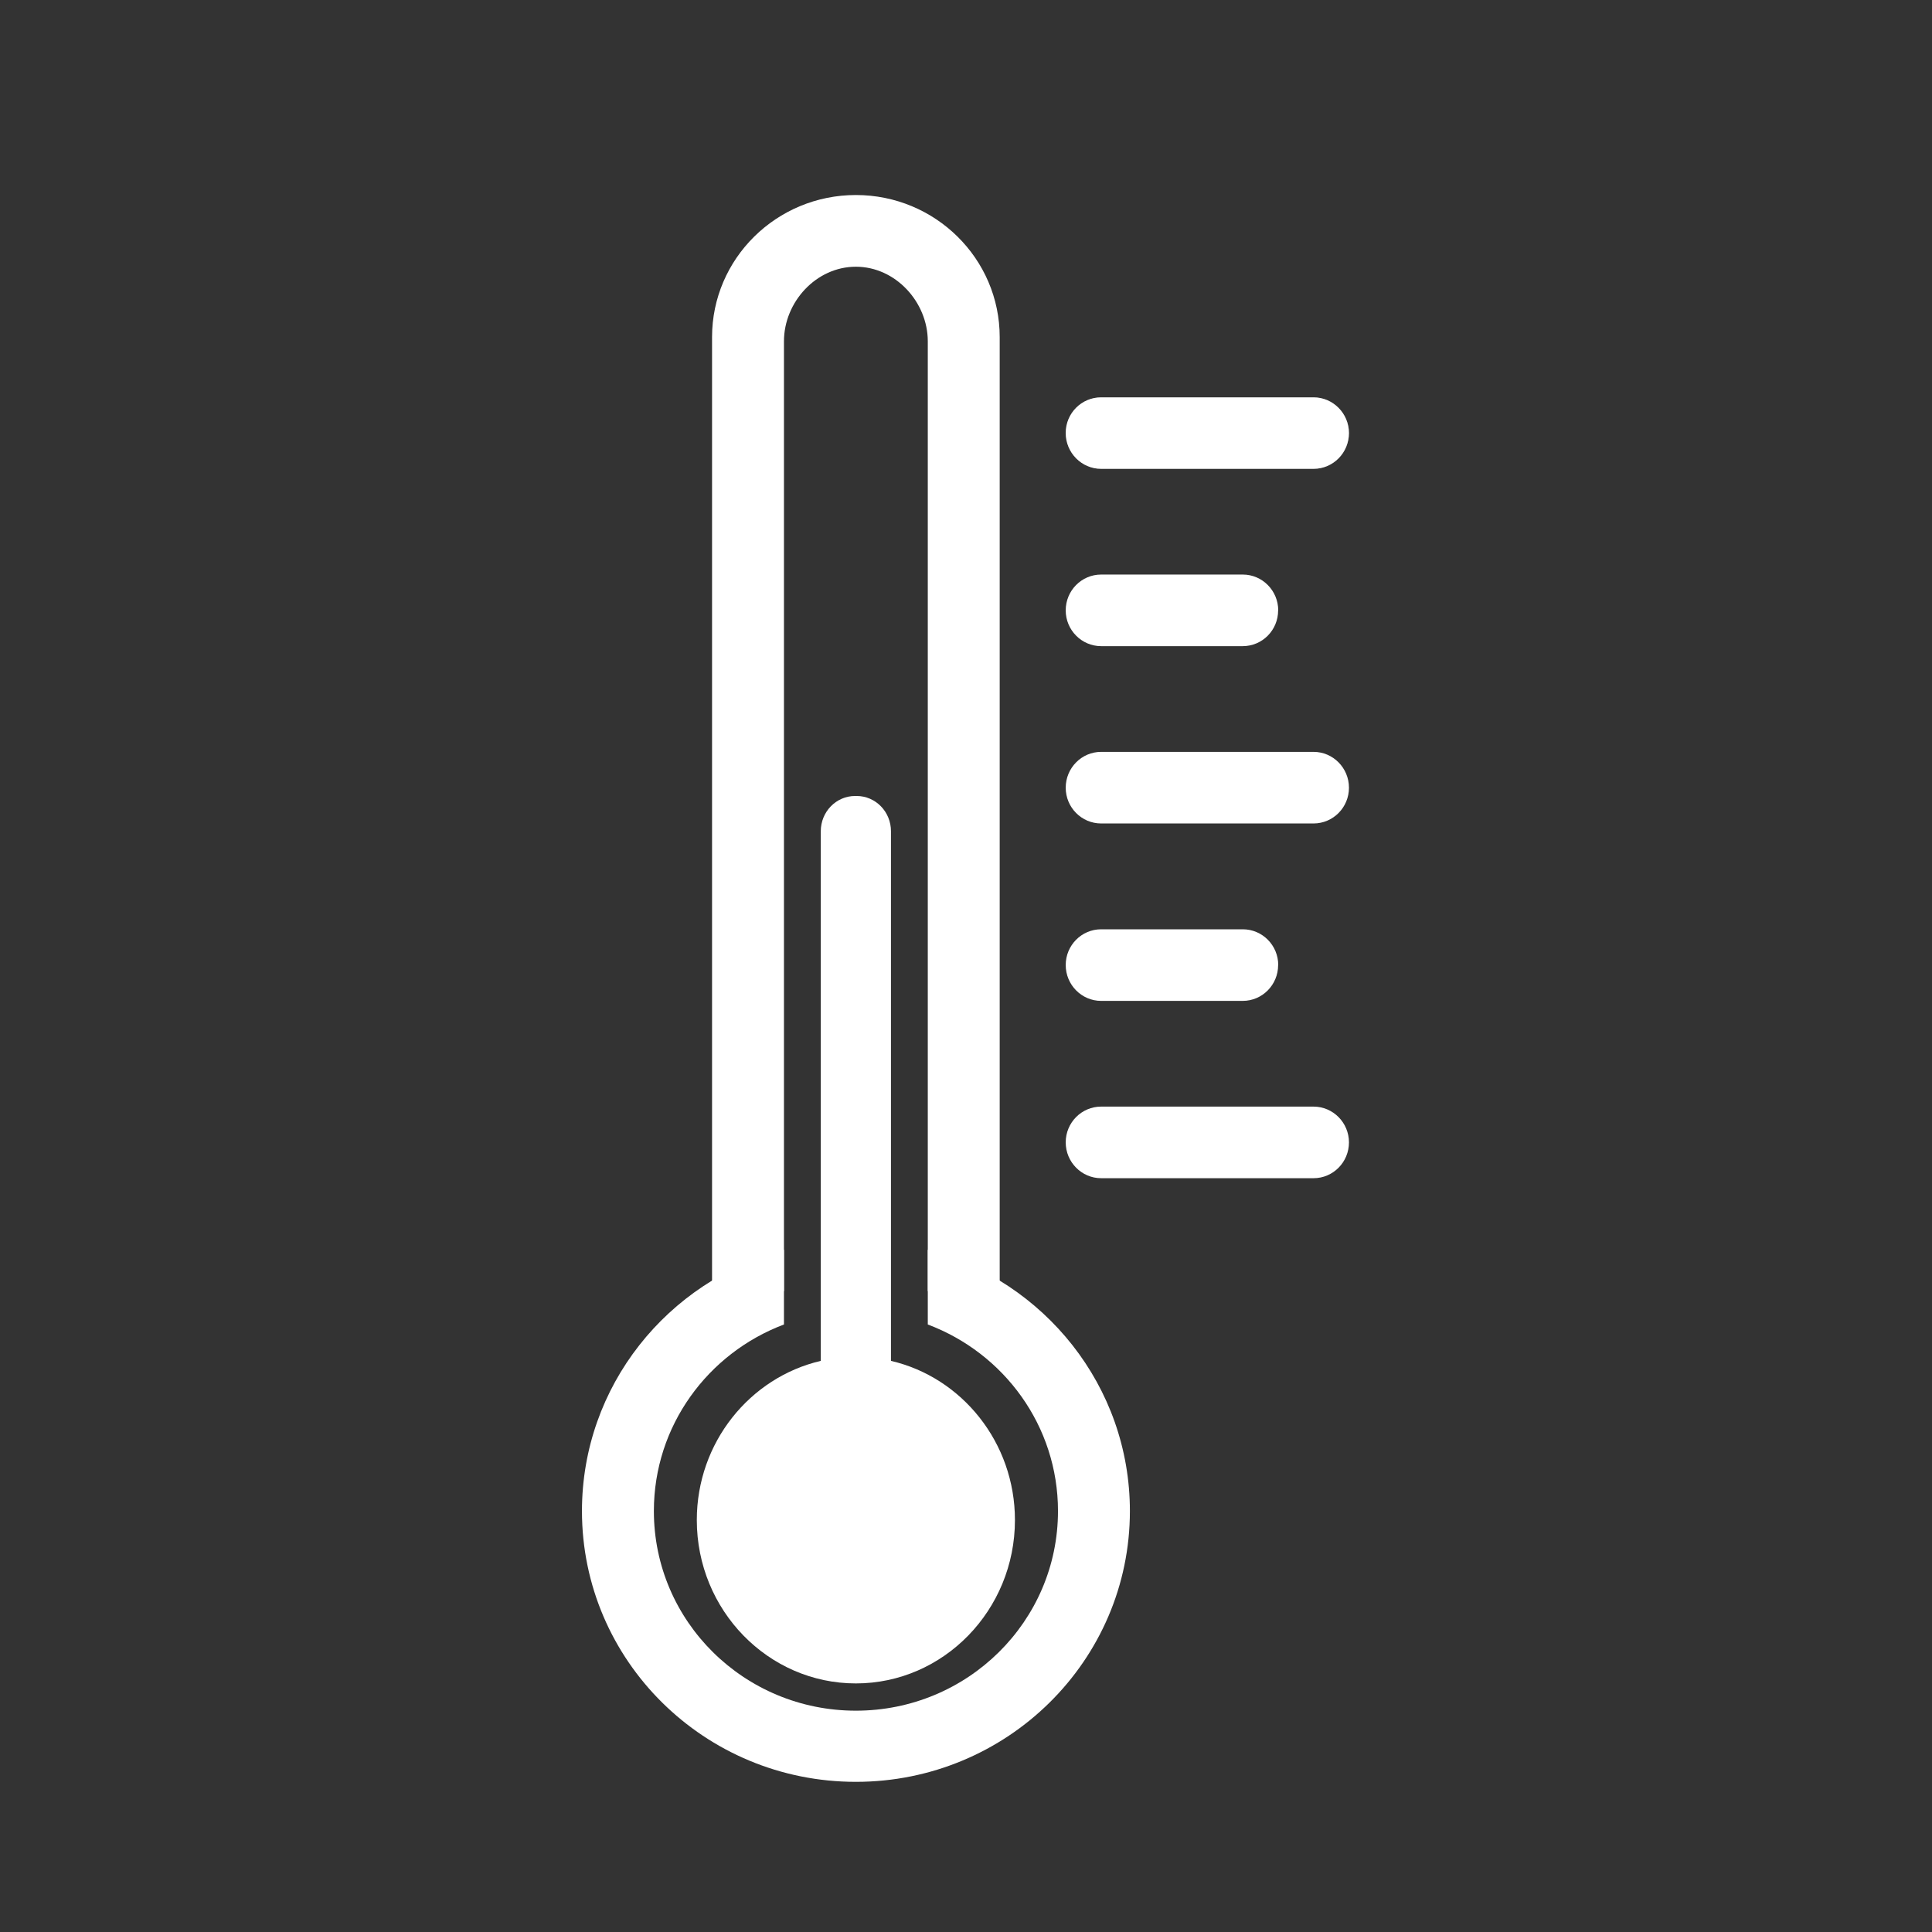 <svg xmlns="http://www.w3.org/2000/svg" width="18" height="18" viewBox="0 0 18 18">
    <rect x="0" y="0" width="18" height="18" fill="#333333" stroke="none"/>
    <g fill="none" fill-rule="evenodd" opacity="1">
        <g>
            <g>
                <g>
                    <g>
                        <g>
                            <path d="M0 0H18V18H0z" transform="translate(-45 -545) translate(0 48) translate(0 494) translate(45 3)"/>
                        </g>
                        <g fill-rule="nonzero">
                            <g fill="#FFF">
                                <path d="M2.574.017c-.74 0-1.34.593-1.34 1.324v9.14l.67-.252V1.38c0-.366.3-.695.67-.695.37 0 .67.33.67.695v8.849l.67.252v-9.14c0-.731-.6-1.324-1.34-1.324z" transform="translate(-45 -545) translate(0 48) translate(0 494) translate(45 3) translate(5.4 1.8)"/>
                                <path d="M3.244 9.844v.696c.71.267 1.213.944 1.213 1.738 0 1.028-.843 1.86-1.883 1.86s-1.882-.832-1.882-1.86c0-.794.503-1.471 1.212-1.738v-.696c-1.085.29-1.882 1.27-1.882 2.434 0 1.394 1.142 2.523 2.552 2.523 1.41 0 2.553-1.13 2.553-2.523 0-1.164-.798-2.143-1.883-2.434z" transform="translate(-45 -545) translate(0 48) translate(0 494) translate(45 3) translate(5.4 1.8)"/>
                            </g>
                            <g>
                                <path fill="#5D5D5D" d="M2.644.362c0 .185-.148.334-.33.334H.335c-.182 0-.33-.15-.33-.334C.005.178.153.03.335.03h1.979c.182 0 .33.15.33.333z" transform="translate(-45 -545) translate(0 48) translate(0 494) translate(45 3) translate(5.4 1.8) translate(4.524 1.872)"/>
                                <path fill="#FFF" d="M2.644.362c0 .185-.148.334-.33.334H.335c-.182 0-.33-.15-.33-.334C.005.178.153.03.335.03h1.979c.182 0 .33.15.33.333zM1.984 2.015c0 .184-.147.333-.33.333H.335c-.182 0-.33-.15-.33-.333 0-.185.148-.334.33-.334h1.32c.182 0 .33.15.33.334zM1.984 5.32c0 .183-.147.333-.33.333H.335c-.182 0-.33-.15-.33-.334 0-.184.148-.333.33-.333h1.32c.182 0 .33.149.33.333zM2.644 3.667c0 .184-.148.333-.33.333H.335c-.182 0-.33-.149-.33-.333 0-.184.148-.334.33-.334h1.979c.182 0 .33.15.33.334zM2.644 6.971c0 .185-.148.334-.33.334H.335c-.182 0-.33-.15-.33-.334 0-.184.148-.333.33-.333h1.979c.182 0 .33.15.33.333z" transform="translate(-45 -545) translate(0 48) translate(0 494) translate(45 3) translate(5.4 1.8) translate(4.524 1.872)"/>
                            </g>
                            <path fill="#FFF" d="M2.901 5.945c0-.182-.143-.329-.32-.329h-.014c-.177 0-.32.147-.32.329v4.934c-.66.154-1.155.76-1.155 1.483 0 .84.665 1.522 1.482 1.522s1.482-.683 1.482-1.522c0-.723-.495-1.33-1.155-1.483V5.945z" transform="translate(-45 -545) translate(0 48) translate(0 494) translate(45 3) translate(5.4 1.8)"/>
                        </g>
                    </g>
                </g>
            </g>
        </g>
    </g>
</svg>

